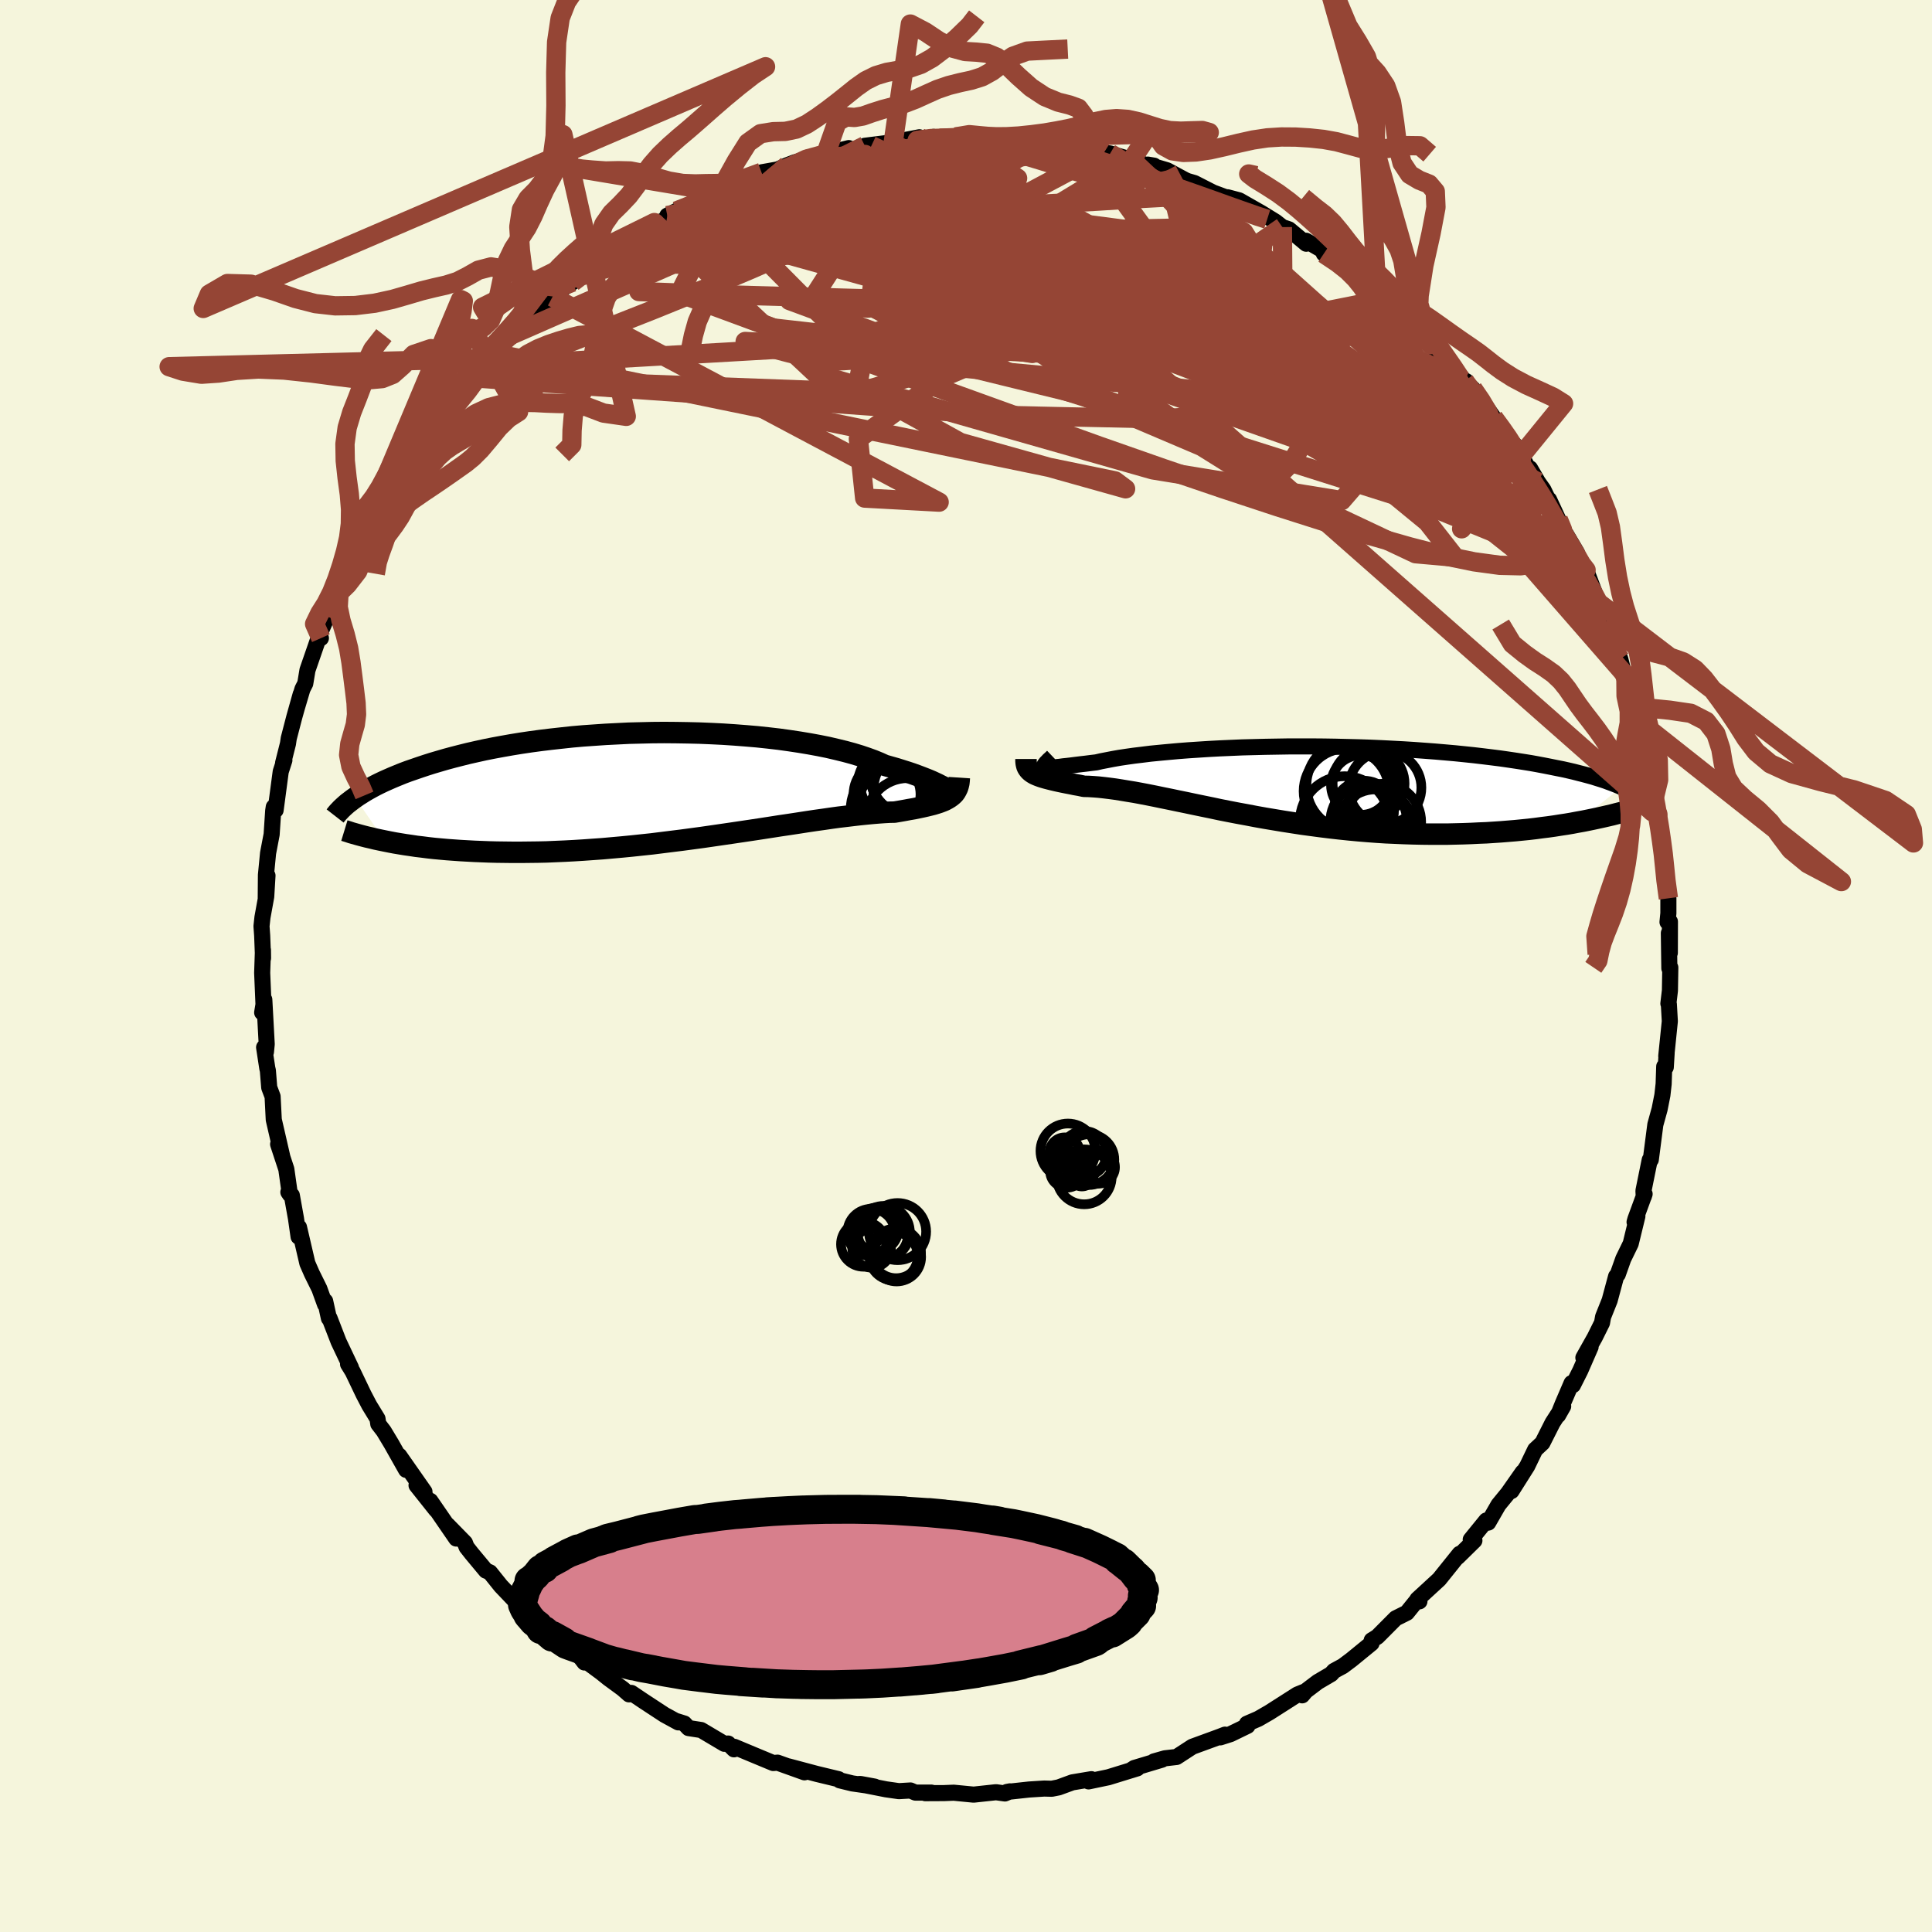 <svg xmlns="http://www.w3.org/2000/svg" width="500" height="500" viewBox="-100 -100 200 200"><defs><clipPath id="c"><path d="m28.77.16-.19-.1-.22-.11-.25-.13-.28-.13-.32-.15-.35-.15-.38-.15-.41-.16-.45-.17-.47-.17-.51-.17-.54-.17-.57-.18-.6-.17-.63-.18-.55-.25-.61-.25-.66-.24-.71-.24-.76-.23-.81-.22-.86-.21-.9-.21-.94-.19-.98-.18-1.02-.17-1.06-.16-1.08-.15-1.12-.13-1.13-.12-1.17-.1-1.17-.09-1.2-.08-1.21-.06-1.21-.05-1.23-.03L1-5.51l-1.23-.01-1.22.01-1.22.03-1.21.03-1.2.06-1.19.06-1.17.08-1.15.08-1.14.1-1.11.12-1.09.12-1.07.13-1.04.14-1.01.15-.98.16-.96.17-.92.17-.9.18-.86.19-.84.19-.8.2-.78.2-.74.2-.72.21-.68.2-.66.21-.63.21-.61.21-.58.2-.56.21-.54.22-.51.21-.48.21-.47.21-.44.21-.42.21-.39.21-.38.21-.36.21-.33.21-.32.2-.3.21 3.08 4.49.5.1.52.1.54.09.55.09.56.08.59.09.6.07.62.08.63.07.65.06.67.06.69.05.7.05.72.04.73.04.76.03.77.03.79.02.82.01.83.01h.85l.87-.01.89-.01.9-.02.93-.04.94-.04.95-.05.97-.06.98-.07.99-.07 1.01-.09 1.01-.09 1.03-.1 1.03-.11 1.04-.11 1.04-.13 1.04-.13 1.05-.13 1.04-.14 1.04-.14 1.04-.15 1.03-.15 1.03-.15 1.01-.15 1.01-.15.99-.15.97-.15.96-.15.95-.14.92-.14.9-.14.87-.13.86-.12.82-.12.8-.11.77-.09.74-.09.7-.08.68-.07.64-.06.61-.05.57-.04.54-.03.51-.01.53-.09.51-.09.48-.09.47-.08.44-.09.43-.09.4-.09.37-.09.36-.09.33-.1.31-.1.29-.11.27-.11.24-.13.22-.13"/></clipPath><clipPath id="b"><path d="m-26.4-1.57.11.02.14.01h.17l.22-.01.25-.01.28-.03.32-.03.35-.05.39-.04.43-.05.46-.06.49-.06.53-.06.55-.07.59-.07.52-.12.57-.11.62-.12.68-.12.73-.11.78-.11.83-.1.88-.11.92-.09.96-.09 1-.09 1.03-.08 1.07-.07 1.09-.07 1.12-.06 1.15-.05 1.16-.05 1.19-.03 1.19-.03 1.21-.02 1.21-.02h2.44l1.22.01 1.21.02 1.21.03 1.19.03 1.19.04 1.16.05 1.16.06 1.13.06 1.11.07 1.1.08 1.06.08 1.04.09 1.02.09.98.1.96.1.93.11.9.11.87.11.84.12.81.12.77.12.75.12.72.13.69.13.66.13.64.13.61.12.58.13.56.13.54.14.51.13.49.13.47.13.44.14.42.13.4.13.37.14.36.13.33.13.32.13.3.13-4.56 3.63-.58.11-.59.1-.6.09-.63.1-.64.09-.65.08-.67.09-.68.08-.7.07-.71.07-.73.06-.74.06-.75.05-.77.05-.78.03-.8.04-.82.03-.83.02-.84.02h-1.74l-.89-.01-.9-.02-.92-.03-.92-.04-.94-.04-.94-.06-.95-.07L6.02 5l-.96-.09-.97-.1-.97-.11-.97-.12-.98-.13-.97-.13-.97-.15-.97-.15-.96-.16-.96-.16-.95-.17-.94-.18-.93-.17-.93-.18-.91-.18-.89-.19-.88-.18-.87-.18-.85-.18-.83-.17-.81-.17-.79-.16-.77-.16-.75-.15-.73-.14-.7-.13-.68-.11-.66-.11-.63-.1-.6-.08-.58-.07-.55-.06-.53-.04-.5-.03-.47-.01-.47-.1-.46-.08-.43-.09-.42-.08-.4-.08-.38-.08-.36-.08-.34-.08-.32-.08-.31-.08-.28-.08-.26-.08-.25-.09-.22-.09-.2-.09"/></clipPath><filter id="a"><feTurbulence baseFrequency=".05" numOctaves="3" result="noise" type="noise"/><feDisplacementMap in="SourceGraphic" in2="noise" scale="2"/></filter></defs><rect width="100%" height="100%" x="-100" y="-100" fill="beige"/><path fill="beige" stroke="#000" stroke-linejoin="round" stroke-width="1.667" d="m72.81.24.1-.08-.04 2.38-.16 1.35.05.08.1 1.75-.37 3.61.04-.31-.09 1.46-.16-.08-.06 1.81-.13 1.16-.29 1.46-.44 1.59-.47 3.63-.11.02-.65 3.2.03.61.09-.28-.95 2.59-.09.32.29-.6-.69 2.83-.77 1.58-.57 1.61-.17.2-.67 2.49-.68 1.7-.11.62-.75 1.51-1.18 2.1.75-1.12-1.07 2.45-.76 1.51-.14-.21-.92 2.14-.48 1.19.53-.93-1.1 1.71-1.05 2.08-.75.7-.82 1.7-1.63 2.58 1.16-1.95-1.52 2.17-.99 1.21-1.06 1.84-.36.06.16-.28-1.61 1.98.38.1-1.73 1.7.2-.33-2.12 2.64-2.25 2.07.21.21-.17-.22-1.13 1.4-1.16.58-1.9 1.91-.58.36-.02.31-2.08 1.7-.88.66-.92.5-.3.33-1.38.81-1.24.94-.38.45.11-.33-.61.25-2.88 1.84-1.16.67-1.18.51.06.22-1.75.85-1.06.34.48-.28-.51.2-2.87 1.05-1.63 1.06-1.21.14-1.13.32.83-.18-2.87.86-.4.26.71-.22-2.99.92-2.05.43.29-.23-1.97.33-1.42.52-.71.14-.79-.02-1.56.1-2.29.25.31-.06-.52.22-.92-.13-2.32.25-2.06-.2-.99.04-1.96.01.64-.06h-1.66l-.51-.22-1.2.07-1.33-.19-2.79-.55h.16l1.46.27-2.31-.33-1.31-.32-.12-.12-2.28-.55-2.89-.77 1.64.61-2.79-1-.44.04-2.07-.86-1.96-.82-.04.26-.6-.6-.39.03-2.41-1.43-1.3-.2-.44-.47-.8-.25.18.13-1.43-.78-2.12-1.39-1.31-.88-.24.15-.66-.58-1.5-1.1-.72-.58-1.75-1.29.01.25-.49-.64-1.77-.95-1.59-1.84-.67-.74-.2-.13-1.52-1.27-.64-.53.51.57-2.28-2.39-1.13-1.41-.42-.18-1.49-1.79-.51-.65-.17-.44-1.82-1.86.92 1.42-2.68-3.9.59.93-2.02-2.54.82.66-2.61-3.73.07.28.64 1.19-1.53-2.71-.79-1.31-.56-.73-.08-.54-.86-1.41-.58-1.11-1.13-2.36-.48-.78.3.37-1.28-2.7-.94-2.43-.06.02-.39-1.78-.01.35-.59-1.63-.78-1.58-.46-1.05-.87-3.74-.04.99-.27-1.89-.43-2.4-.36-.33.16.24-.37-2.62-.85-2.58.43 1.28-.49-2.13-.39-1.69-.12-2.4-.35-.93-.14-1.75-.06-.25-.33-2.16.19.48.08-.81-.25-4.61-.22 1.34.15-.55-.15-3.56.08-2.37.01.85-.09-2.34-.07-.97.1-.92.39-2.15.13-2.17-.18 2.31.02-2.37.22-2.26.37-1.94.16-2.44.06-.4.19.33.53-3.99.38-1.18-.13.27.5-1.98.08-.55.58-2.23.66-2.35-.41 1.46.59-1.99.29-.57.23-1.39 1.24-3.58.15.27-.16-.35 1.5-3.49-.65 1.62.76-2.06.59-1.46 1.34-2.42.74-2.08-.84 1.81 2.11-3.8-.07-.23.45-.7.87-.94-.11-.44 1.46-2.2.21-.27 1.82-2.84.96-1.08.26-.48-.43.52.75-1.01.1-.35 1.56-1.86 2.31-2.86.03.14 1.09-1.32.92-1.41-.4.63 1.9-2.17-.84 1.02 2.01-1.54 1.4-1.7-.23.08 2.56-2.08-.66.31 1.23-.86 1.52-.98.66-.96-.51.54 2.76-2.13.6-.16 1.16-.85 1.12-.92.28-.18 2.39-1.51.02.33 1.57-.96-.25-.09.94-.48 2.94-1.46.96-.47 1.06-.4-1.2.26 1.45-.52 1.3-.35 2.3-1.06 1.68-.3 1.01-.45.77-.29 1.18-.32.42-.21 1.6-.35 2.37-.59.05.21 1.23-.18 1.07-.28-.68.01 2.48-.31 1.44-.24 1.72-.33-.22.32 1.69-.36.64.14 1.62-.13 2.02-.04.05.12 2.48.2-.94-.07 1.28-.13.82.18 2.88.45 1.96-.07.98.48 1.23.14.16-.25.1.03.7.45 1.67.12.63.1 2.23.65 1.76.65.56-.04-.65-.11 2 .59 1.86 1 .25.11.72.21 1.92.98 3.36 1.25-1.86-.76 1.21.32 2.3 1.31 1.46.9.71.56.68.23 1.79 1.49-.02-.31 2.34 1.35-.5-.01 1.76 1.12 1.03.77.92.51.72.78 1.06.9-.13-.22 1.22 1.08-.56-.16 3.22 2.67-.46-.44 1.41 1.42.85.99 1.55 1.54.75.84.76 1.03.67.39-.19-.03.85.79.84 1.1 1.3 1.88 1.06 1.4.49.78.89.9 1.37 2.61-.03-.42.82 1.41.56.79 1.06 2.19-.47-1.16.95 2.05.78 1.56v-.07l1.16 1.97.56 1.62.38.16 1.28 3.38.76 1.49.01.45.87 2.31-.33-.89.95 2.47.37 1.47.34.89-.13-.75.62 2.15.76 2.57-.12.05.09 1.3v-.87l.96 4.04.54 2.04.06 1.6.03-.41.36 2.31.01-.33.37 2.11.31 2.81.04.1-.02 1.31.39 2.38v1.55l-.09.91.25-.04-.01 3.23-.1-2.04.05 3.64.1-.08" filter="url(#a)"/><path fill="#fff" d="m-26.4-1.57.11.02.14.01h.17l.22-.01.25-.01.28-.03.32-.03.35-.05.39-.04.43-.05.46-.06.49-.06.53-.06.55-.07.59-.07.52-.12.57-.11.62-.12.68-.12.73-.11.78-.11.83-.1.88-.11.92-.09.96-.09 1-.09 1.03-.08 1.07-.07 1.09-.07 1.12-.06 1.15-.05 1.16-.05 1.19-.03 1.19-.03 1.21-.02 1.21-.02h2.44l1.22.01 1.21.02 1.21.03 1.19.03 1.19.04 1.16.05 1.16.06 1.13.06 1.11.07 1.1.08 1.06.08 1.04.09 1.02.09.98.1.96.1.93.11.9.11.87.11.84.12.81.12.77.12.75.12.72.13.69.13.66.13.64.13.61.12.58.13.56.13.54.14.51.13.49.13.47.13.44.14.42.13.4.13.37.14.36.13.33.13.32.13.3.13-4.56 3.63-.58.11-.59.1-.6.09-.63.1-.64.09-.65.08-.67.09-.68.08-.7.07-.71.07-.73.06-.74.06-.75.05-.77.05-.78.03-.8.04-.82.03-.83.02-.84.02h-1.74l-.89-.01-.9-.02-.92-.03-.92-.04-.94-.04-.94-.06-.95-.07L6.02 5l-.96-.09-.97-.1-.97-.11-.97-.12-.98-.13-.97-.13-.97-.15-.97-.15-.96-.16-.96-.16-.95-.17-.94-.18-.93-.17-.93-.18-.91-.18-.89-.19-.88-.18-.87-.18-.85-.18-.83-.17-.81-.17-.79-.16-.77-.16-.75-.15-.73-.14-.7-.13-.68-.11-.66-.11-.63-.1-.6-.08-.58-.07-.55-.06-.53-.04-.5-.03-.47-.01-.47-.1-.46-.08-.43-.09-.42-.08-.4-.08-.38-.08-.36-.08-.34-.08-.32-.08-.31-.08-.28-.08-.26-.08-.25-.09-.22-.09-.2-.09" filter="url(#a)" transform="translate(34.61 -19)"/><path fill="#fff" d="m28.77.16-.19-.1-.22-.11-.25-.13-.28-.13-.32-.15-.35-.15-.38-.15-.41-.16-.45-.17-.47-.17-.51-.17-.54-.17-.57-.18-.6-.17-.63-.18-.55-.25-.61-.25-.66-.24-.71-.24-.76-.23-.81-.22-.86-.21-.9-.21-.94-.19-.98-.18-1.02-.17-1.06-.16-1.08-.15-1.12-.13-1.13-.12-1.17-.1-1.17-.09-1.2-.08-1.21-.06-1.21-.05-1.23-.03L1-5.51l-1.23-.01-1.22.01-1.22.03-1.21.03-1.2.06-1.19.06-1.17.08-1.15.08-1.14.1-1.11.12-1.09.12-1.07.13-1.04.14-1.01.15-.98.16-.96.17-.92.17-.9.18-.86.19-.84.19-.8.2-.78.2-.74.2-.72.21-.68.2-.66.21-.63.21-.61.21-.58.2-.56.21-.54.22-.51.21-.48.21-.47.21-.44.21-.42.21-.39.21-.38.21-.36.21-.33.21-.32.2-.3.21 3.08 4.49.5.1.52.1.54.09.55.09.56.08.59.09.6.07.62.08.63.07.65.06.67.06.69.05.7.05.72.04.73.04.76.03.77.03.79.02.82.01.83.01h.85l.87-.01.89-.01.9-.02.93-.04.94-.04.95-.05.97-.06.98-.07.99-.07 1.01-.09 1.01-.09 1.03-.1 1.03-.11 1.04-.11 1.04-.13 1.04-.13 1.05-.13 1.04-.14 1.04-.14 1.04-.15 1.03-.15 1.03-.15 1.01-.15 1.01-.15.99-.15.97-.15.96-.15.95-.14.92-.14.9-.14.87-.13.86-.12.82-.12.8-.11.77-.09.74-.09.7-.08.68-.07.64-.06.61-.05.57-.04.54-.03.51-.01.53-.09.51-.09.48-.09.47-.08.44-.09.43-.09.4-.09.37-.09.36-.09.33-.1.31-.1.29-.11.27-.11.24-.13.22-.13" filter="url(#a)" transform="translate(-31.03 -18.65)"/><g fill="none" stroke="#000" transform="translate(34.61 -19)"><path stroke-linejoin="round" stroke-width="1.667" d="m-25.64-2.68-.21.2-.19.17-.15.16-.13.13-.09.12-.07.09-.03.08v.07l.04.05.07.04.11.02.14.01h.17l.22-.01.25-.01.28-.03.32-.03.35-.05.39-.04.43-.05.46-.06.49-.06.53-.06.55-.07.59-.07.52-.12.57-.11.62-.12.68-.12.73-.11.78-.11.83-.1.88-.11.92-.09.96-.09 1-.09 1.03-.08 1.07-.07 1.09-.07 1.12-.06 1.15-.05 1.16-.05 1.19-.03 1.19-.03 1.21-.02 1.21-.02h2.44l1.22.01 1.21.02 1.21.03 1.19.03 1.19.04 1.16.05 1.16.06 1.13.06 1.11.07 1.1.08 1.06.08 1.04.09 1.02.09.98.1.96.1.93.11.9.11.87.11.84.12.81.12.77.12.75.12.72.13.69.13.66.13.64.13.61.12.58.13.56.13.54.14.51.13.49.13.47.13.44.14.42.13.4.13.37.14.36.13.33.13.32.13.3.13.27.13.26.13.25.13.22.13.21.12.19.13.18.12.16.13.15.12.13.12" filter="url(#a)"/><path stroke-linejoin="round" stroke-width="2.222" d="M-28.4-2.43v.23l.02.21.04.19.05.17.09.16.1.14.12.13.14.12.16.11.19.11.2.09.22.09.25.09.26.08.28.08.31.08.32.08.34.08.36.08.38.08.4.08.42.08.43.09.46.08.47.1.47.01.5.03.53.04.55.06.58.07.6.08.63.1.66.11.68.11.7.13.73.14.75.15.77.16.79.16.81.17.83.17.85.18.87.18.88.18.89.19.91.18.93.18.93.17.94.18.95.17.96.16.96.16.97.15.97.15.97.13.98.13.97.12.97.11.97.1.96.09.96.08.95.07.94.06.94.04.92.04.92.03.9.02.89.01h1.74l.84-.02.83-.02.82-.03.8-.04.78-.03.77-.05.75-.05.74-.06.73-.06.71-.07.7-.07.68-.08.67-.09.65-.08.64-.09.63-.1.6-.09.59-.1.58-.11.56-.1.55-.11.53-.11.51-.11.5-.11.48-.11.47-.11.46-.12.44-.11.42-.11" filter="url(#a)"/><circle cx="4.59" cy="3.982" r="4.63" clip-path="url(#b)" filter="url(#a)"/><circle cx="4.765" cy=".902" r="4.424" clip-path="url(#b)" filter="url(#a)"/><circle cx="8.78" cy=".542" r="3.75" clip-path="url(#b)" filter="url(#a)"/><circle cx="6.27" cy=".262" r="3.094" clip-path="url(#b)" filter="url(#a)"/><circle cx="7.08" cy="4.042" r="3.968" clip-path="url(#b)" filter="url(#a)"/><circle cx="5.335" cy=".322" r="4.706" clip-path="url(#b)" filter="url(#a)"/><circle cx="7.77" cy="4.637" r="3.92" clip-path="url(#b)" filter="url(#a)"/><circle cx="7.065" cy=".122" r="3.724" clip-path="url(#b)" filter="url(#a)"/><circle cx="6.58" cy="2.932" r="3.114" clip-path="url(#b)" filter="url(#a)"/><circle cx="8.56" cy="4.082" r="3.948" clip-path="url(#b)" filter="url(#a)"/></g><g fill="none" stroke="#000" transform="translate(-31.03 -18.65)"><path stroke-linejoin="round" stroke-width="2.222" d="m29.15.29.07.08.05.06.03.04v.01l-.02-.01-.04-.03-.07-.04-.11-.07-.13-.07-.16-.1-.19-.1-.22-.11-.25-.13-.28-.13-.32-.15-.35-.15-.38-.15-.41-.16-.45-.17-.47-.17-.51-.17-.54-.17-.57-.18-.6-.17-.63-.18-.55-.25-.61-.25-.66-.24-.71-.24-.76-.23-.81-.22-.86-.21-.9-.21-.94-.19-.98-.18-1.02-.17-1.06-.16-1.08-.15-1.12-.13-1.13-.12-1.17-.1-1.17-.09-1.2-.08-1.21-.06-1.21-.05-1.23-.03L1-5.51l-1.23-.01-1.22.01-1.22.03-1.21.03-1.2.06-1.19.06-1.17.08-1.15.08-1.14.1-1.11.12-1.09.12-1.07.13-1.04.14-1.01.15-.98.16-.96.17-.92.17-.9.18-.86.19-.84.19-.8.2-.78.2-.74.2-.72.21-.68.2-.66.21-.63.21-.61.21-.58.2-.56.21-.54.22-.51.21-.48.21-.47.21-.44.21-.42.21-.39.21-.38.21-.36.21-.33.21-.32.2-.3.21-.28.2-.26.2-.25.19-.23.2-.21.19-.2.19-.18.19-.17.18-.15.18-.14.18" filter="url(#a)"/><path stroke-linejoin="round" stroke-width="2.222" d="m30.34-.85-.02.3-.03.27-.06.25-.07.23-.1.21-.11.2-.13.18-.16.16-.18.15-.2.14-.22.13-.24.13-.27.11-.29.11-.31.1-.33.1-.36.09-.37.09-.4.09-.43.09-.44.09-.47.08-.48.09-.51.09-.53.09-.51.01-.54.03-.57.04-.61.05-.64.06-.68.07-.7.08-.74.09-.77.09-.8.11-.82.12-.86.12-.87.13-.9.14-.92.14-.95.14-.96.15-.97.15-.99.15-1.01.15-1.01.15-1.03.15-1.03.15-1.04.15-1.04.14-1.04.14-1.05.13-1.04.13-1.04.13-1.04.11-1.03.11-1.03.1-1.01.09-1.01.09-.99.07-.98.07-.97.06-.95.05-.94.04-.93.04-.9.02-.89.01-.87.01h-.85l-.83-.01-.82-.01-.79-.02-.77-.03-.76-.03-.73-.04-.72-.04-.7-.05-.69-.05-.67-.06-.65-.06-.63-.07-.62-.08-.6-.07-.59-.09-.56-.08-.55-.09-.54-.09-.52-.1-.5-.1-.49-.1-.47-.1-.45-.11-.44-.1-.43-.11-.41-.11-.39-.11-.39-.11-.36-.12-.36-.11" filter="url(#a)"/><circle cx="25.345" cy="-1.225" r="4.278" clip-path="url(#c)" filter="url(#a)"/><circle cx="25.005" cy="3.53" r="4.33" clip-path="url(#c)" filter="url(#a)"/><circle cx="25.16" cy="-1.07" r="4.056" clip-path="url(#c)" filter="url(#a)"/><circle cx="22.855" cy=".875" r="3.466" clip-path="url(#c)" filter="url(#a)"/><circle cx="24.055" cy="2.065" r="4.168" clip-path="url(#c)" filter="url(#a)"/><circle cx="26.195" cy=".485" r="4.75" clip-path="url(#c)" filter="url(#a)"/><circle cx="23.44" cy="2.375" r="4.342" clip-path="url(#c)" filter="url(#a)"/><circle cx="23.59" cy="-.155" r="3.506" clip-path="url(#c)" filter="url(#a)"/><circle cx="24.74" cy=".675" r="4.698" clip-path="url(#c)" filter="url(#a)"/><circle cx="24.59" cy=".255" r="4.828" clip-path="url(#c)" filter="url(#a)"/></g><g fill="none" stroke="#954535" stroke-linejoin="round" stroke-width="2"><path d="m52.47-59.76.84 1.22.71 1.2.43 1 .13.79-.17.6-.49.4-.83.19h-1.17l-1.52-.2-1.87-.39-2.23-.57-2.6-.74-2.94-.91-3.3-1.08-3.69-1.25-4.09-1.45-4.55-1.65-5.04-1.88-5.55-2.16-6.03-2.47-6.53-2.82-7.04-3.13-7.64-3.41m11.6-7.35 1.5.03 1.28.12 1.23.13 1.28.14 1.41.15 1.57.18 1.62.2 1.48.17 1.16.14.73.06.33.01.02-.03-.16-.05-.26-.03-.5-.01" filter="url(#a)"/><path d="m-2.72-85.69 1.47-.06 1.1.06.69.17.34.24.11.32-.05.41-.19.53-.39.63-.72.75-1.15.85-1.65.96-2.15 1.08-2.63 1.23-3.06 1.39-3.45 1.56-3.82 1.71-4.24 1.85-4.7 1.98-5.23 2.12-5.83 2.3-6.36 2.46" filter="url(#a)"/><path d="m-40.72-70.79.77-.59 1.59-.53 2.39-.62 2.96-.61 3.42-.56 3.82-.48 4.2-.4 4.54-.34 4.81-.27 5.07-.24 5.3-.22 5.54-.21 5.74-.21 5.85-.18 5.82-.12 5.74-.11M3.79-85.74l1.49.29 2.16.42 2.21.49 2.09.55 1.96.59 1.88.62 1.9.66 1.98.71 2.06.73 2.09.73 2.03.72 1.84.66 1.53.54 1.2.42.97.31" filter="url(#a)"/><path d="m51.62-60.55.6.81.19.89-.33.78-.93.54-1.58.25-2.29-.03-3.05-.32-3.82-.63-4.62-.94-5.39-1.25-6.15-1.58-6.93-1.89-7.81-2.15L.7-68.44l-9.84-2.61-10.65-2.96m81.1 27.78.43 1.04.09.79-.17.79-.47.76-.83.67-1.24.5-1.7.25-2.17-.05-2.65-.36-3.11-.64-3.58-.92-4.08-1.16-4.58-1.39-5.09-1.62-5.6-1.85-6.12-2.08-6.65-2.33-7.2-2.59-7.76-2.8-8.33-3.01-8.9-3.23-9.47-3.61m-9.34-4.43 1.24-.78 1.51-.65 1.85-.57 2.14-.48 2.4-.39 2.65-.35 2.91-.34 3.16-.33 3.35-.31 3.48-.26 3.56-.22 3.62-.16 3.72-.14 3.81-.14 3.89-.16 3.86-.19 3.71-.21 3.49-.22 3.33-.18 3.59.06M.97-85.74l1.41.1.73.03.82.05 1.02.11 1.03.15.84.15.48.15.08.12-.32.12-.64.13-.91.15-1.18.18-1.49.21-1.88.24-2.33.27-2.83.26-3.34.27-3.85.28-4.43.32" filter="url(#a)"/><path d="m-5.05-85.47 1.42-.19 1.42-.04 1.53.02 1.54.05 1.42.08 1.28.08 1.18.08 1.14.08 1.14.1 1.06.1.84.09.41.05-.22-.03-.92-.12-1.56-.19-1.95-.19m49.93 28.72.83 1.13.67.96.56.88.4.73.21.53-.01.31-.22.09-.44-.13-.68-.35-.93-.58-1.18-.83-1.46-1.09-1.76-1.37-2.09-1.68-2.44-2-2.81-2.36L40-65.32l-3.79-3.3-4.33-3.87-4.65-4.32" filter="url(#a)"/><path d="m-29.98-78.16 2.45-.97 2.21-.39 2.35-.05 2.83.13 3.49.19 4.17.21 4.73.27 5.13.37 5.4.49 5.59.63 5.73.72 5.85.78 5.91.77 5.82.72" filter="url(#a)"/><path d="m-7.99-85.22 25.64 10.55 19.8 11.52 6.37 3.45-3.99-1.6-9.11-1.86-9.59.07-6.96 1.37-2.84.99 1.39-.37 4.63-1.5 5.78-1.82 4.17-1.75.14-2.04-4.43-2.9-6.7-3.55-4.74-2.71-.85.21-5.1 3.41-41.67-.6" filter="url(#a)"/><path d="M14.29-84.21 3.88-78.67l16.03 9.78 14.2 6.82 4.32.63-3.99-3.87-7.74-5.24-7.4-4.08-4.64-1.8-1.19.51 1.46 2.11 2.19 2.73.57 2.24-2.36.96-4.06-.24-1.89-.26 4.12 1.21 9.04 2.68 3.85 1.42-19.08-2.32-57.44 3.3" filter="url(#a)"/><path d="M17.15-83.46 46.1-56.24l1.75 1.05-10.23-6.95-13.32-6.42-11.51-3.35-6.91-.98-1.72-.26 1.53-.63 1.41-.94-1.28-.41-3.99.96-4.29 2.42-1.61 2.91 2.48 1.65 6.64-.73 12.03-1.7 18.97 1.91 15.57 7.16" filter="url(#a)"/><path d="m68.1-30.31-25.8-29.6-7.64-7.81-9.22-1.51-12.84.16-11.83.68-6.82 1.26-1.5 1.7 1.68 1.51 3.03.56L1.44-64l6.49-1.37 9.11-1.05 10.46.44 8.84 2.55 3.37 3.34-5.63-.17-12.49-8.51 11.16-7.72" filter="url(#a)"/><path d="m-10.47-84.91-12.47 6.19 8.46.12 14.16 2.57 11.59 5.17 4.82 4.88-2.56 2.38-7.77-.54-9.1-2.31-6.16-2.03-.5.13 4.66 2.43 5.81 2.09 1.85-2.3-5.13-7.02-28.11-4.53" filter="url(#a)"/><path d="m49.63-62.78 9 14.18.06 1.37-7.25-5.08-13.28-6.8-16.25-6.27-15.12-4.93-11.04-3.35-6.12-1.83-1.7-.49 1.87.64 4.54 1.57 5.91 2.3 5.4 2.65 2.88 2.28-.87 1.04-4.3-.86-5.95-2.92-5.49-4.32-4.8-3.76-8.33.71-26.5 11.61" filter="url(#a)"/><path d="m-30.92-77.68 15.49-3.2-2.74 2.62-.53 2.68 6.04 1.74 8.62 1.89 7.61 2.22 6.02 1.63 4.88.48 2.8-.01-1.74.85-7.96 2.33-11.53 2.96-7.08 2.06h-.52l-39.69-1.48" filter="url(#a)"/><path d="m-2.72-85.69-15.37 5.17-4.3 4.46 9.07 1.89 14.42.78 12.38.97 6.89 1.57 1.18 1.92-2.74 1.75-3.86 1.24-2.71.6-.8-.17.71-.92 1.96-1.34 3.18-.96 2.55.31-2.01 1.76-3.27 2.23 37.06 3.88" filter="url(#a)"/><path d="M59.21-50.1 27.85-66.6l-9.33-3.81-8.86-2.27-7.97-1.72-3.41-1.02 3.18.02 8.65 1.31 10.43 2.32 7.81 2.47 2.08 1.73-4.15.74-7.94.41-7.87.9-6.85.08-11.41-5.95-6.72-12.69" filter="url(#a)"/><path d="m14.92-84.11 13.84 8.15 5.56 8.83-.25 5.95 1.35 4.51 5.63 5.2 6.72 5.52 2.84 3.63-4.07-.36-10.52-4.96-13.68-8.28-12.54-9-7.67-7.09.04-3.87 6.38-2.09-13.38-7.82" filter="url(#a)"/><path d="M46.28-66.29-5-71.6l-13.19-2.51-.15-.01 2.58.91 1.85.64 1.24.32 2.15.54 4.09 1.21 5.73 1.87 6.09 2.1 4.96 1.74 2.73.86-.15-.13-3.08-.69-5.05-.52H-.21l-3.34-.01-.99-.06 9.65 4.17 58.14 18.4" filter="url(#a)"/><path d="m67.73-31.78-15.6-22.53-13.5-9.39-15.32-5.94-12.14-4.24-7.72-2.27-6.07-.19-7.08 1.2-8.19 1.47-7.4.9-4.67.11-1.34-.35 1.76-.41 5.37-.33 11.45.04 20.58 2.38 29.02 9.48 26.93 20.7" filter="url(#a)"/><path d="M-7.99-85.22 4.8-73.1l2.06 9.69-3.82-.66-1.33-5.3.4-5.16-.45-3.17L.1-78.86l-1.14.36.89 1.45 3.4 2.26 4.91 2.67 4.28 2.4 1.73 1.66-.68 1.33.14 2.4 5.81 4.28 13.46 2.48-.15-18.92" filter="url(#a)"/><path d="m10.43-84.7-8.92 1.8 9.61 6.09 12.57 5.94 8.13 3.94 3.91 3.27 1.13 3.85-1.03 4.2-2.21 3.57-1.98 1.98-1.97-.43-5.27-3.29-12.61-5.37-19.17-4.69-15.48-.81 8.09 2.11 61.05-3.75" filter="url(#a)"/><path d="m46.28-66.29-8.55 1.41-19.15-5.27-8.57-.94 1.31 2.66 5.43 3.09 5.95 1.7 4.35.06.19-1.08-6.33-1.65-13.17-1.62-17.06-1.11-15.6-.44-8.94-.34.42-1.93 8.81-5.67 6.15-5.49" filter="url(#a)"/><path d="M-9.79-84.92 29.07-66.7l3.89 1.57-8.06-2.33-10.76-2.13-8.53-1.08-3.68-.04 1.18.54 4.17.43 4.64-.2 2.97-1v-1.56l-3.04-1.64-4.94-1.23-4.73-.52-2.2.23 1.88.77 5.77.92 7.4.62 5.35-.1-.14-.93-6.45-1.38-8.46-.94 2.81 1.51 39.09 9.88" filter="url(#a)"/><path d="M-23.47-81.1 1.9-78.25l10.84 5.08 4.76 3.31-3.77-.15-8.48-2.55-7.52-3.37-3.52-3.09.38-2.28 2.73-1.28 3.51-.35 3.08.42 1.43.96-1.61 1.31-5.55 1.53-8.67 1.62-8.26 1.51-2.11 1.02 9.37-.26 20.3-2.61 10.01-5.53" filter="url(#a)"/><path d="m58.39-51.51-11.02-1.07-25.98-9.87L2.68-70l-7.79-5.09-1.67-3.35-.11-1.82-.13-.29.51 1.04 2.28 1.87 4.35 1.99 5.56 1.43 5.24.52 3.52-.33 1.17-.72-1.05-.46-2.65.38-3.7 1.52-4.71 2.35-6.15 2.16-7.56.7-6.81-.89-1.25.1 12.61 4.66 56.8 3.32" filter="url(#a)"/><path d="m-2.72-85.69 27.94 20.83 1.6-.91-.65-3.29-2.29-2.55-4.61-1.53-5.69-.45-4.92.48-3.25.85-2.08.45-2.28-.41-3.39-1.29-3.71-1.76-1.58-1.55 2.8-.35 6.47 2.07 6.41 5.33 7.69 8.71 46.35 16.32" filter="url(#a)"/><path d="M-26.08-80.09 6.7-69.53l6.47 4.92 1.7-.08-1.48-2.74-2.66-2.49-1.99-1.4-1.05-.99-1.31-1.26L3.4-75.1l-4.8-1.31-5.13-.7-3.29-.17-.4-.1 1.6-.46 2.07-.67 3.57.31 10.63 3.81 24.39 11.6 34.2 27.12" filter="url(#a)"/><path d="m50.38-61.94.74 3.01-8.62-5.57-10.04-6.06-9.77-3.3-9.18.01-6.46 2.53-1.18 3.59 5.03 3.64 9.99 3.83 11.78 4.65 8.41 4.91-2.18 2.52-19.56-3.18-34.87-9.94-16.73-15.66" filter="url(#a)"/><path d="m-16.53-83.52 6.08-.49-1.5 1.8 1.07 1.44 5.45.84 7.47 1.19 7.3 2.16 5.84 2.89 3.42 2.65.38 1.38-2.57-.33-4.4-1.53-4.46-1.46-2.98-.05-.75 2.01 1.37 3.67L8-63.38l3.11 2.68 1.68.42-2.03-1.75-6.54-3.1-6.54-3.89 1.25-5.85-11.07-9.8" filter="url(#a)"/><path d="m12.62-84.33 7.11 9.8-3.88 6.6-6.01 2.47-6.5-.94-2.88-1.84 2.79-1.24 6.65-.36 6.46.23 2.81.22-1.91-.49-5.27-1.7-6.19-2.67-5.09-2.44-2.83-.27.54 3.69 5.53 7.45 7.3 4.59-28.96-21.97" filter="url(#a)"/><path d="m20.82-82.37 4.22 17.69-12.29 1.29-9.94-2.77-6.45-2.64-1.45-.61 4.15 1.69 7.97 2.88 8.18 2.31 4.78.33-.14-1.99-3.71-3.4-4.38-3.21-3.17-1.74-2.66-.14-4.53.32-7.3-.84-6.82-2.83-.48-4.01 8.21-3.62 8.78-2.08" filter="url(#a)"/><path d="m17.15-83.46-9.23 5.61-9.88 3.38.13 2.57 4.77 2.67 6.54 1.59 6.96-.25 5.72-1.44 2.89-1.27-1.02-.04-5.39 1.55-9.42 3.18-11.51 4.92-8.85 6.42.65 6.13 7.71.42-40.03-21.24" filter="url(#a)"/><path d="m43.06-68.96-32.89 6.54 4.4.52.34-3.36-4.16-2.82-3.7-.09-.33 2.62 3.03 3.77 4.02 2.91 2.48.9.46-.87.15-1.56 1.47-1.52 2.23-1.65.92-2.16-.7-2.04 1.23-.32 6.31-.01-7.5-14.27" filter="url(#a)"/><path d="m42.4-69.88 7.65 12.6-13.5-3.91-19.9-5.35L1.2-69.32l-7.43-1.17-.52-.96 3.89-1.14 6.05-.87H9.7l5.76 1.09 4.2 1.84 2.32 1.85.57 1.08-.87-.09-2.35-1.03-4.49-1.16-7.35-.26-9.52 1.46-8.2 3.47-1 5.13L-.59-54.2l17.11 4.8-1.1-.82-64.63-13.28" filter="url(#a)"/><path d="m-24.77-80.75-1.76 4.83-3.13 6.3 9.68 3.57 16.95 1.92 15.44.22 8.91-1.29 2-1.75-2.42-1.14-3.51-.06-1.79.84 1.37 1.22 4.4 1.09 6.06.6 5.85-.03 4.15-.48 1.86-.45-.04.17-1.01 1.24-1.46 2.14-2.69 1.8-6.04-.67-9.23-3.81.26.08 45.11 23.42" filter="url(#a)"/><path d="m-29.98-78.16 40.91 12.8 8.63.74 4.6.39.75-.12-2.12-.6-2.23-.4-.85-.1-.01-.32-.19-.92-.53-1.34-.27-1.31.12-.89-.42-.15L16-69.26l-5.48 2.69-9.51 2.87-13.26-.88-8.08-8.15L.97-85.74" filter="url(#a)"/><path d="m54.61-56.78-61.03-5.68-9.9-5.97 2.8-4.36 2.92-2.35 2.6-1.02 3.06-.32 2.67.12 1.12.45-.33.84-.04 1.42 2.63 2.16 6.7 2.79 9.86 3.12 9.59 3.16 4.94 2.96-2.53 2.19-9.51.63L3.64-57l-54.89-3.91M-1.1-85.82l-1.27.63-1.02.53-.96.37-1.01.16-1.09.02-1.1.03-1.05.17-.96.39-.88.58-.87.69-.89.71-.94.66-.99.58-1 .51-.99.49-.99.54-1.01.61-1.09.73-1.16.86-1.18.98-1.02 1-.6.81.33.29" filter="url(#a)"/><path d="m-1.1-85.82 1.44-.24 1.03.1.9.08.9.04 1.05-.01 1.23-.07 1.35-.14 1.37-.18 1.27-.22 1.13-.22 1-.23.93-.25.95-.26 1.02-.21 1.11-.09 1.17.08 1.17.26 1.1.35 1.05.33 1.04.22 1.12.06 1.18-.04 1.05-.03.72.2-30.23.82 1.35-.11 1.22.15 1.24.21 1.18.18 1.07.14.99.11.97.14 1.02.21 1.14.28 1.24.35 1.27.38 1.2.37 1.06.34.88.28.75.22.72.17.8.18.96.25 1.19.39 1.44.56 1.62.72m-26.25-5.27 1.37.57 1.15 1.2 1 1.08.98.88 1.02 1.05 1.06 1.29 1.05 1.23 1.01.78.93.19.89-.22.89-.23.99.1 1.12.62 1.21 1.05 1.19 1.36.99 1.5.66 1.46.26 1.12 61.84 54.47-.58-.24-.78-.71-.74-.94-.72-1.18-.73-1.32-.73-1.27-.7-1.15-.67-1.02-.65-.92-.67-.88-.66-.85-.62-.84-.57-.84-.56-.83-.64-.8-.77-.73-.93-.66-1-.64-1.06-.76-1.28-1.04-1.21-2.01" filter="url(#a)"/><path d="m10.53-94.92-2.24.11-1.96.1-1.47.53-1.14.79-1.02.77-1.03.57-1.11.35-1.16.25-1.19.3-1.17.4-1.14.51-1.12.51-1.15.44-1.16.33-1.14.3-1.06.34-.94.33-.87.15-.88-.06-.93.53-1.16 3.29-2.02.56-.98.46-.98.44-1.11.7-1.17.98-1.09 1.23-.88 1.43-.61 1.6-.42 1.64-.4 1.58-.52 1.41-.67 1.24-.75 1.1-.69 1.02-.57.96-.45 1.03-.4 1.43-.54 2.66m7.59-19.55-1.85.68-1.29.34-.91.12-.78.02-.9.01-1.12.03-1.31-.05-1.42-.24-1.41-.4-1.34-.41-1.25-.24-1.24-.03-1.31.03-1.42-.1-1.49-.14-1.73-.32 15.72 2.63 1.28-.99 1.16-2.09 1.2-1.91 1.31-.94 1.32-.21 1.25-.03 1.16-.24 1.09-.52 1.07-.7 1.05-.76 1.02-.78.98-.78.97-.78.98-.69 1.05-.52 1.13-.34 1.18-.21 1.19-.22 1.16-.4 1.16-.65 1.23-.93 1.33-1.15 1.32-1.28.74-.96M-41.8-52.96l.99-.99.03-1.5.13-1.56.42-1.31.53-1.15.48-1.18.37-1.3.29-1.4.26-1.45.27-1.51.32-1.5.48-1.37.69-1.1.89-.86.88-.89.64-1.35.53-1.88 1.34-1.7-17.78 8.76.29.49 1.08-.41 1.12-.78 1.03-.8 1.02-.63 1.05-.44 1.08-.3 1.07-.28 1.03-.33.99-.43.99-.54 1.07-.61 1.12-.62 1.11-.63 1.06-.76" filter="url(#a)"/><path d="m-22.1-72.03-1.23-1.67-.75-1.05-.96-.66-1.21-.33-1.28-.02-1.18.2-1.01.34-.91.39-.88.4-.92.45-.95.51-.96.54-.99.44-1.08.15-1.4-1-2.76 2.13 1.71-1.94.75-1.99.62-1.65.8-1.14.91-.89.87-.92.79-1.05.75-1.1.81-1.07.9-1.02.98-.94.99-.87.93-.78.84-.73.82-.72.95-.84 1.19-1.03 1.44-1.19 1.5-1.17 1.27-.84-58.21 25.02.63-1.49 1.87-1.09 2.44.07 2.41.71 2.2.77 2.06.53 2.05.23 2.08-.03 2-.24 1.84-.4 1.6-.46 1.42-.42 1.3-.32 1.24-.28 1.17-.37 1.08-.55 1.09-.62 1.31-.34 1.7.28 1.99.85 1.86.82 1.47.18 1.43-.55m111.94 53.5.48-1.98-.04-2.08-.44-1.67-.42-1.32-.27-1.16-.17-1.15-.13-1.17-.13-1.17-.13-1.16-.15-1.14-.21-1.13-.28-1.12-.35-1.15-.39-1.19-.42-1.3-.38-1.45-.34-1.62-.28-1.75-.23-1.78-.23-1.67-.34-1.45-.45-1.16-.5-1.27" filter="url(#a)"/><path d="m-48.55-64.02 1.59-1.44.96-1.44.36-1.91-.14-2.51-.35-2.76-.16-2.44.27-1.78.68-1.16.92-.93.89-1.18.66-1.8.34-2.55.08-3.16-.02-3.41.09-3.15.37-2.49.66-1.68.82-1.21.75-1.6.72-3.01 1.84-3.96m-23.93 68.98.21-1.19.28-.88.38-1.04.37-1.07.39-1.05.44-1.02.53-1.06.59-1.14.62-1.2.6-1.21.53-1.15.47-1.03.43-.91.47-.85.59-.86.77-.97.92-1.1.97-1.19.88-1.2.71-1.09.47-.82-.08-.23-32.88.83 1.41.46 1.93.32 1.77-.12 1.87-.28 2.26-.14 2.67.11 2.8.3 2.54.34 2.05.25 1.54.1 1.22-.11 1.08-.43 1.02-.9 1.16-1.17 1.78-.6 2.79.93 2.47.89" filter="url(#a)"/><path d="m-50.13-62.09 2.62 1.78.32-.81.32-.92.65-.7.88-.61 1.03-.54 1.1-.45 1.1-.37 1.06-.31 1.03-.25 1.08-.09 1.18.16 1.3.4 1.35.39 1.41.15 1.53.71" filter="url(#a)"/><path d="m-51.25-60.91-1.01-1.97-.03-1.55.52-.91.86-.4.92-.37.77-.74.54-1.24.38-1.62.36-1.71.46-1.55.61-1.27.71-1.09.71-1.08.62-1.21.58-1.33.65-1.4.79-1.45.79-1.68.29-2.59 6.56 29.17-2.36-.34-1.97-.75-1.5-.23-1.28-.01-1.18-.04-1.13-.06-1.1-.02-1.15.05-1.25.16-1.32.34-1.33.62-1.28.86-1.17.88-1.06.56h-.91l-.38-.47" filter="url(#a)"/><path d="m-38.83-75.32-1.64 1.44-.83.76-.74.73-.75.8-.74.88-.74.95-.75.99-.77 1.01-.79.97-.79.9-.75.82-.72.77-.69.77-.69.81-.75.89-.85 1.02-.96 1.13-1.02 1.23-.93 1.24-.66 1.07-.29.72.14.07-.26.48-1.06 1.39-1.03 1.5-.88 1.34-.72 1.16-.61 1.02-.55.92-.53.91-.52.93-.53.99-.54 1.05-.55 1.14-.62 1.32-.7 1.54-.75 1.71-.7 1.79" filter="url(#a)"/><path d="m-44.03-60.02-1.62.52-.79.52-.69.73-.83.83-1.04.87-1.15.82-1.15.74-1.03.62-.89.53-.75.53-.68.62-.67.79-.7.97-.7 1.11-.68 1.17-.61 1.12-.55 1.01-.57.86-.62.84-.91 1.1-2.84 1.35 11.18-26.62.28.14-.13 1.06-.26 1.21-.38 1.29-.53 1.39-.69 1.43-.8 1.38-.81 1.26-.71 1.12-.55 1.02-.42.98-.39 1.02-.43 1.1-.52 1.22-.58 1.3-.58 1.32-.51 1.28-.45 1.16-.41 1.03-.44 1.01-.62 1.34-1.25 2.56.1.27-.97 2.01-.54 1.57-.08 1.37.29 1.38.43 1.43.36 1.44.24 1.45.19 1.46.18 1.43.16 1.34.05 1.18-.13 1.05-.28.97-.29 1.03-.12 1.14.24 1.22.53 1.15.49.92.38.9" filter="url(#a)"/><path d="m-63.4-42.1-.05-1.42-.12-1.2.32-1.12.6-.97.69-.86.68-.9.64-1.02.63-1.17.63-1.26.63-1.25.6-1.15.56-.99.5-.86.48-.83.54-.93.7-1.09.88-1.27.96-1.39.87-1.41.72-1.38.79-1.43 4.83 8.63-1.03.66-.99.95-.99 1.21-.92 1.09-.81.81-.71.58-.69.49-.75.53-.88.61-1.01.69-1.09.73-1.08.75-1.02.74-.94.72-.85.72-.77.77-.66.88-.51 1.04-.41 1.2-.54 1.34-1.06 1.37-1.3 1.27m-1.45 4.28-.65-1.47.54-1.11.64-1.01.59-1.17.54-1.36.48-1.44.41-1.43.32-1.41.18-1.43.02-1.49-.13-1.59-.23-1.69-.19-1.76-.03-1.75.23-1.68.47-1.57.56-1.42.48-1.26.29-1.08.16-.9.19-.86.49-1.01 1.16-1.48M65.34-1.22l-.13-1.86.31-1.12.32-1.09.39-1.22.44-1.32.47-1.37.49-1.39.49-1.39.41-1.34.27-1.25.12-1.17.08-1.18.14-1.31.19-1.53.15-1.73-.02-1.67-.12-1.23.23-1.01L90.62-8.74l-3.49-1.85-1.75-1.44-1.07-1.42-1.04-1.42-1.28-1.28-1.37-1.13-1.15-1.08-.72-1.18-.35-1.38-.26-1.55-.51-1.57-1-1.3-1.6-.82-2.17-.32-2.41-.24-1.52-1.3-.62-2.15.02 2.22.33 1.55v1.25l-.24 1.27-.23 1.38-.05 1.47.13 1.45.21 1.35.18 1.26.1 1.21v1.22l-.08 1.26-.14 1.31-.19 1.34-.25 1.36-.3 1.34-.36 1.28-.41 1.21-.43 1.1-.4.99-.34.91-.25.91-.2.98-.47.69" filter="url(#a)"/><path d="m68.1-30.31.23.55.25.72.31 1.06.31 1.17.28 1.14.26 1.15.28 1.24.31 1.35.31 1.42.29 1.39.25 1.28.23 1.2.2 1.16.2 1.22.19 1.31.18 1.36.14 1.34.14 1.39.25 1.85m-6.47-28.66 1.34 1.01.81.8 1.04.79 1.53.58 1.74.46 1.56.55 1.21.77.93.96.83 1.07.84 1.13.88 1.23.89 1.33.89 1.42 1.06 1.4 1.48 1.24 2.2 1.01 3 .83 3.48.86 3.25 1.1 2.14 1.44.62 1.54.12 1.41-32.61-24.87-1.16-2.15-1.06-1.2-1.11-.91-1.1-.78-1-.74-.85-.75-.72-.76-.66-.77-.68-.74-.8-.66-.96-.54-1.15-.43-1.3-.37-1.34-.4-1.28-.51-1.17-.64-1.12-.66-1.17-.49-1.28-.15-1.35.25-1.27.46-1.05.32-.87-.2 23.17 9.44-.48-.62-.61-1.06-.65-1.1-.61-1.04-.57-.98-.53-.94-.52-.91-.54-.9-.57-.91-.6-.94-.65-.98-.69-1.03-.74-1.08-.8-1.12-.86-1.14-.88-1.15-.86-1.1-.78-.97-.63-.72-.46-.42-.49-.24m.47-.57-.7-1.06-.82-1.18-.86-1.24-.86-1.22-.84-1.14-.85-1.04-.82-.95-.76-.86-.71-.78-.67-.7-.68-.66-.72-.68-.76-.74-.78-.86-.77-.96-.77-1-.79-.95-.86-.83-.96-.74-1.28-1.06" filter="url(#a)"/><path d="m30.03-81.82-.76-.17.65.5 1.16.71 1.21.78 1.11.82 1 .82.94.82.91.82.88.82.86.82.85.84.83.83.8.81.75.77.72.71.69.65.69.62.73.65.78.78.8.96.79 1.07.8 1.05.86 1.02-11.15-39.19 1.52 3.6 1.09 2.6 1.03 1.65.88 1.53.6 1.93.28 2.47.06 2.84-.02 2.9.06 2.68.24 2.24.44 1.71.59 1.25.61 1 .53.96.38 1.13.24 1.43.23 1.7.36 1.73.56 1.38.62 1.47-.42-1.74.1-2.35.49-3.12.74-3.32.51-2.69-.07-1.65-.65-.77-.99-.39-1.01-.6-.79-1.19-.48-1.88-.28-2.26-.33-2.16-.6-1.68-.89-1.34-1.37-1.51 1.34 24.3.2.19.45.74.51 1.16.57 1.34.69 1.28.79 1.14.83 1.07.76 1.07.64 1.1.47 1.1.33 1.11.24 1.13.23 1.17.29 1.23.41 1.27.52 1.3.54 1.32.45 1.41.25 1.55.05 1.6-.44 1.12 10.55-12.96-1.09-.68-1.32-.61-1.46-.66-1.36-.72-1.13-.72-.91-.67-.77-.61-.76-.59-.84-.59-.95-.65-1.04-.73-1.09-.78-1.12-.79-1.13-.75-1.12-.7-1.06-.67-.91-.57-.79-.2-.48.25" filter="url(#a)"/><path d="m37.04-73.74 1.42.95 1.05.83.82.82.65.81.55.83.51.86.51.92.58.98.64 1.04.67 1.12.68 1.19.63 1.27.58 1.3.53 1.26.46 1.16.39 1.06.33.98.29.99.31 1.1.4 1.28.5 1.43.49 1.44.19 1.29-33.07-34.63 1.99-2.97.66.64.63.89.92.51 1.15.17 1.31-.05 1.42-.21 1.49-.33 1.51-.37 1.49-.33 1.47-.22 1.46-.09 1.47.01 1.46.09 1.42.15 1.34.24 1.28.34 1.25.34 1.35.16 1.53-.16 1.66-.28 1.58.02 1.01.87m-33.71-.17-1.14-.71-.53-1.66-.4-1.44-.59-.78-.91-.33-1.19-.3L8.15-90l-1.41-.93-1.32-1.17-1.17-1.13-1.05-.84-1.02-.42-1.08-.11-1.2-.07-1.33-.36-1.39-.74-1.38-.92-1.56-.82-4.13 28.52.21-.88.41-1.46.51-1.4.68-1.21.83-1.11.91-1.08.94-1 .94-.83.95-.6.99-.41 1.01-.27 1.03-.21 1.01-.26.97-.41.93-.71.95-1.04 1.09-1.18 1.32-.86 1.56-.19 1.65.25 1.43-.85" filter="url(#a)"/></g><g fill="none" stroke="#000"><circle cx="12.236" cy="21.826" r="2.842" filter="url(#a)"/><circle cx="10.46" cy="21.282" r="1.664" filter="url(#a)"/><circle cx="12.728" cy="20.046" r="2.624" filter="url(#a)"/><circle cx="10.216" cy="19.314" r="1.572" filter="url(#a)"/><circle cx="10.552" cy="19.15" r="2.842" filter="url(#a)"/><circle cx="12.212" cy="19.43" r="2.348" filter="url(#a)"/><circle cx="9.936" cy="19.814" r="1.092" filter="url(#a)"/><circle cx="13.712" cy="20.822" r="1.71" filter="url(#a)"/><circle cx="11.996" cy="21.582" r="1.24" filter="url(#a)"/><circle cx="10.324" cy="21.274" r="1.606" filter="url(#a)"/><circle cx="-7.492" cy="30.038" r="2.508" filter="url(#a)"/><circle cx="-9.26" cy="27.266" r="2.252" filter="url(#a)"/><circle cx="-8.52" cy="27.542" r="2.706" filter="url(#a)"/><circle cx="-7.236" cy="29.742" r="2.578" filter="url(#a)"/><circle cx="-10.608" cy="28.802" r="2.33" filter="url(#a)"/><circle cx="-9.772" cy="29.226" r="1.998" filter="url(#a)"/><circle cx="-7.184" cy="30.118" r="2.538" filter="url(#a)"/><circle cx="-7.084" cy="27.494" r="2.958" filter="url(#a)"/><circle cx="-8.704" cy="27.714" r="2.716" filter="url(#a)"/><circle cx="-9.824" cy="27.59" r="2.45" filter="url(#a)"/></g><path fill="#D77F8C" stroke="#000" stroke-linejoin="round" stroke-width="3" d="m18.44 64.45-.18.74.08.2-.15.37-.02.47.01.01-.44.47-.31.37-.06.19.26-.26-1.24 1.24.42-.33-.3.27-1.37.86-.26.01.52-.24-.69.35-1.28.66.07.01.06.01-.14.09-1.93.69v.01l-.1.09-.97.29-2.64.82.93-.25-1.12.33.24-.12-2.28.56h.17l-1.66.34-1.79.32-1.11.19.2-.04-2.04.31 1.81-.25-2.58.37 1.2-.19-3.34.44.54-.06-2.21.21.78-.07-2.39.2.14-.02-1.95.13-1.5.07-.87.03.67-.02-3.34.08h-1.66l-1.75-.02.85.01-1.61-.03-1.81-.06.2.01-2.6-.16 1.08.08-2.32-.15.49.02-1.99-.16-1-.09-2.36-.29.87.11-1.88-.24-2.31-.41 1.81.32-1.41-.24-2.07-.4.81.15-1.25-.22-1.68-.4.8.22-1.63-.42-.32-.07-.25-.07-.69-.2-1.47-.55-.65-.22.43.13-1.89-.67-.42-.16-.72-.48.47.22-1.17-.65-.03.16-.79-.68-.22-.09-.17-.01-.26-.44-.47-.36-.61-.72.06.08.14.16-.53-.81-.21-.47.09.08-.02-.1-.1-.29.04-.01.26-.92.03-.2-.13.26.33-.64.25-.56-.08-.1.2-.01.1-.19.41-.37.49-.62.39-.1-.08-.01.22-.27 1.56-.84-.66.32 1.53-.82.89-.4-1.02.46.87-.33.26-.09 1.55-.67 1.59-.43-.59.13-.09.06.48-.22 1.12-.27 2.65-.69-.48.11.47-.12 1.17-.23 1.18-.22 1.38-.26 1.57-.27.31-.01 1.77-.25-.92.11 1.47-.19 1.52-.17.55-.04.3-.03 1.84-.16 1.35-.1-.68.04 2.17-.12 1.54-.07-.9.04 1.28-.05 1.95-.05 1.94-.01h1.54l.14.01-.43-.01h-.19l2.27.04 2.85.12-.98-.04 3.36.22h.2l1.52.14-1.59-.13 2.82.26-.12-.02 2.33.29.73.12 1.57.23h.04l-.71-.12.07.05 2.08.33.82.17 1.53.33 1.65.42.29.08-1.49-.36 2.21.56.17.08 1.2.34-.32-.06 1.55.5-.26-.13 1.5.67 1.15.56-1.08-.53 1.75.87.17.26.04-.07.22.26.75.6-.45-.49.97.95-.14-.16.54.71.01-.16.46.45-.01.46.34.56-.12.1-.03.29" filter="url(#a)"/></svg>